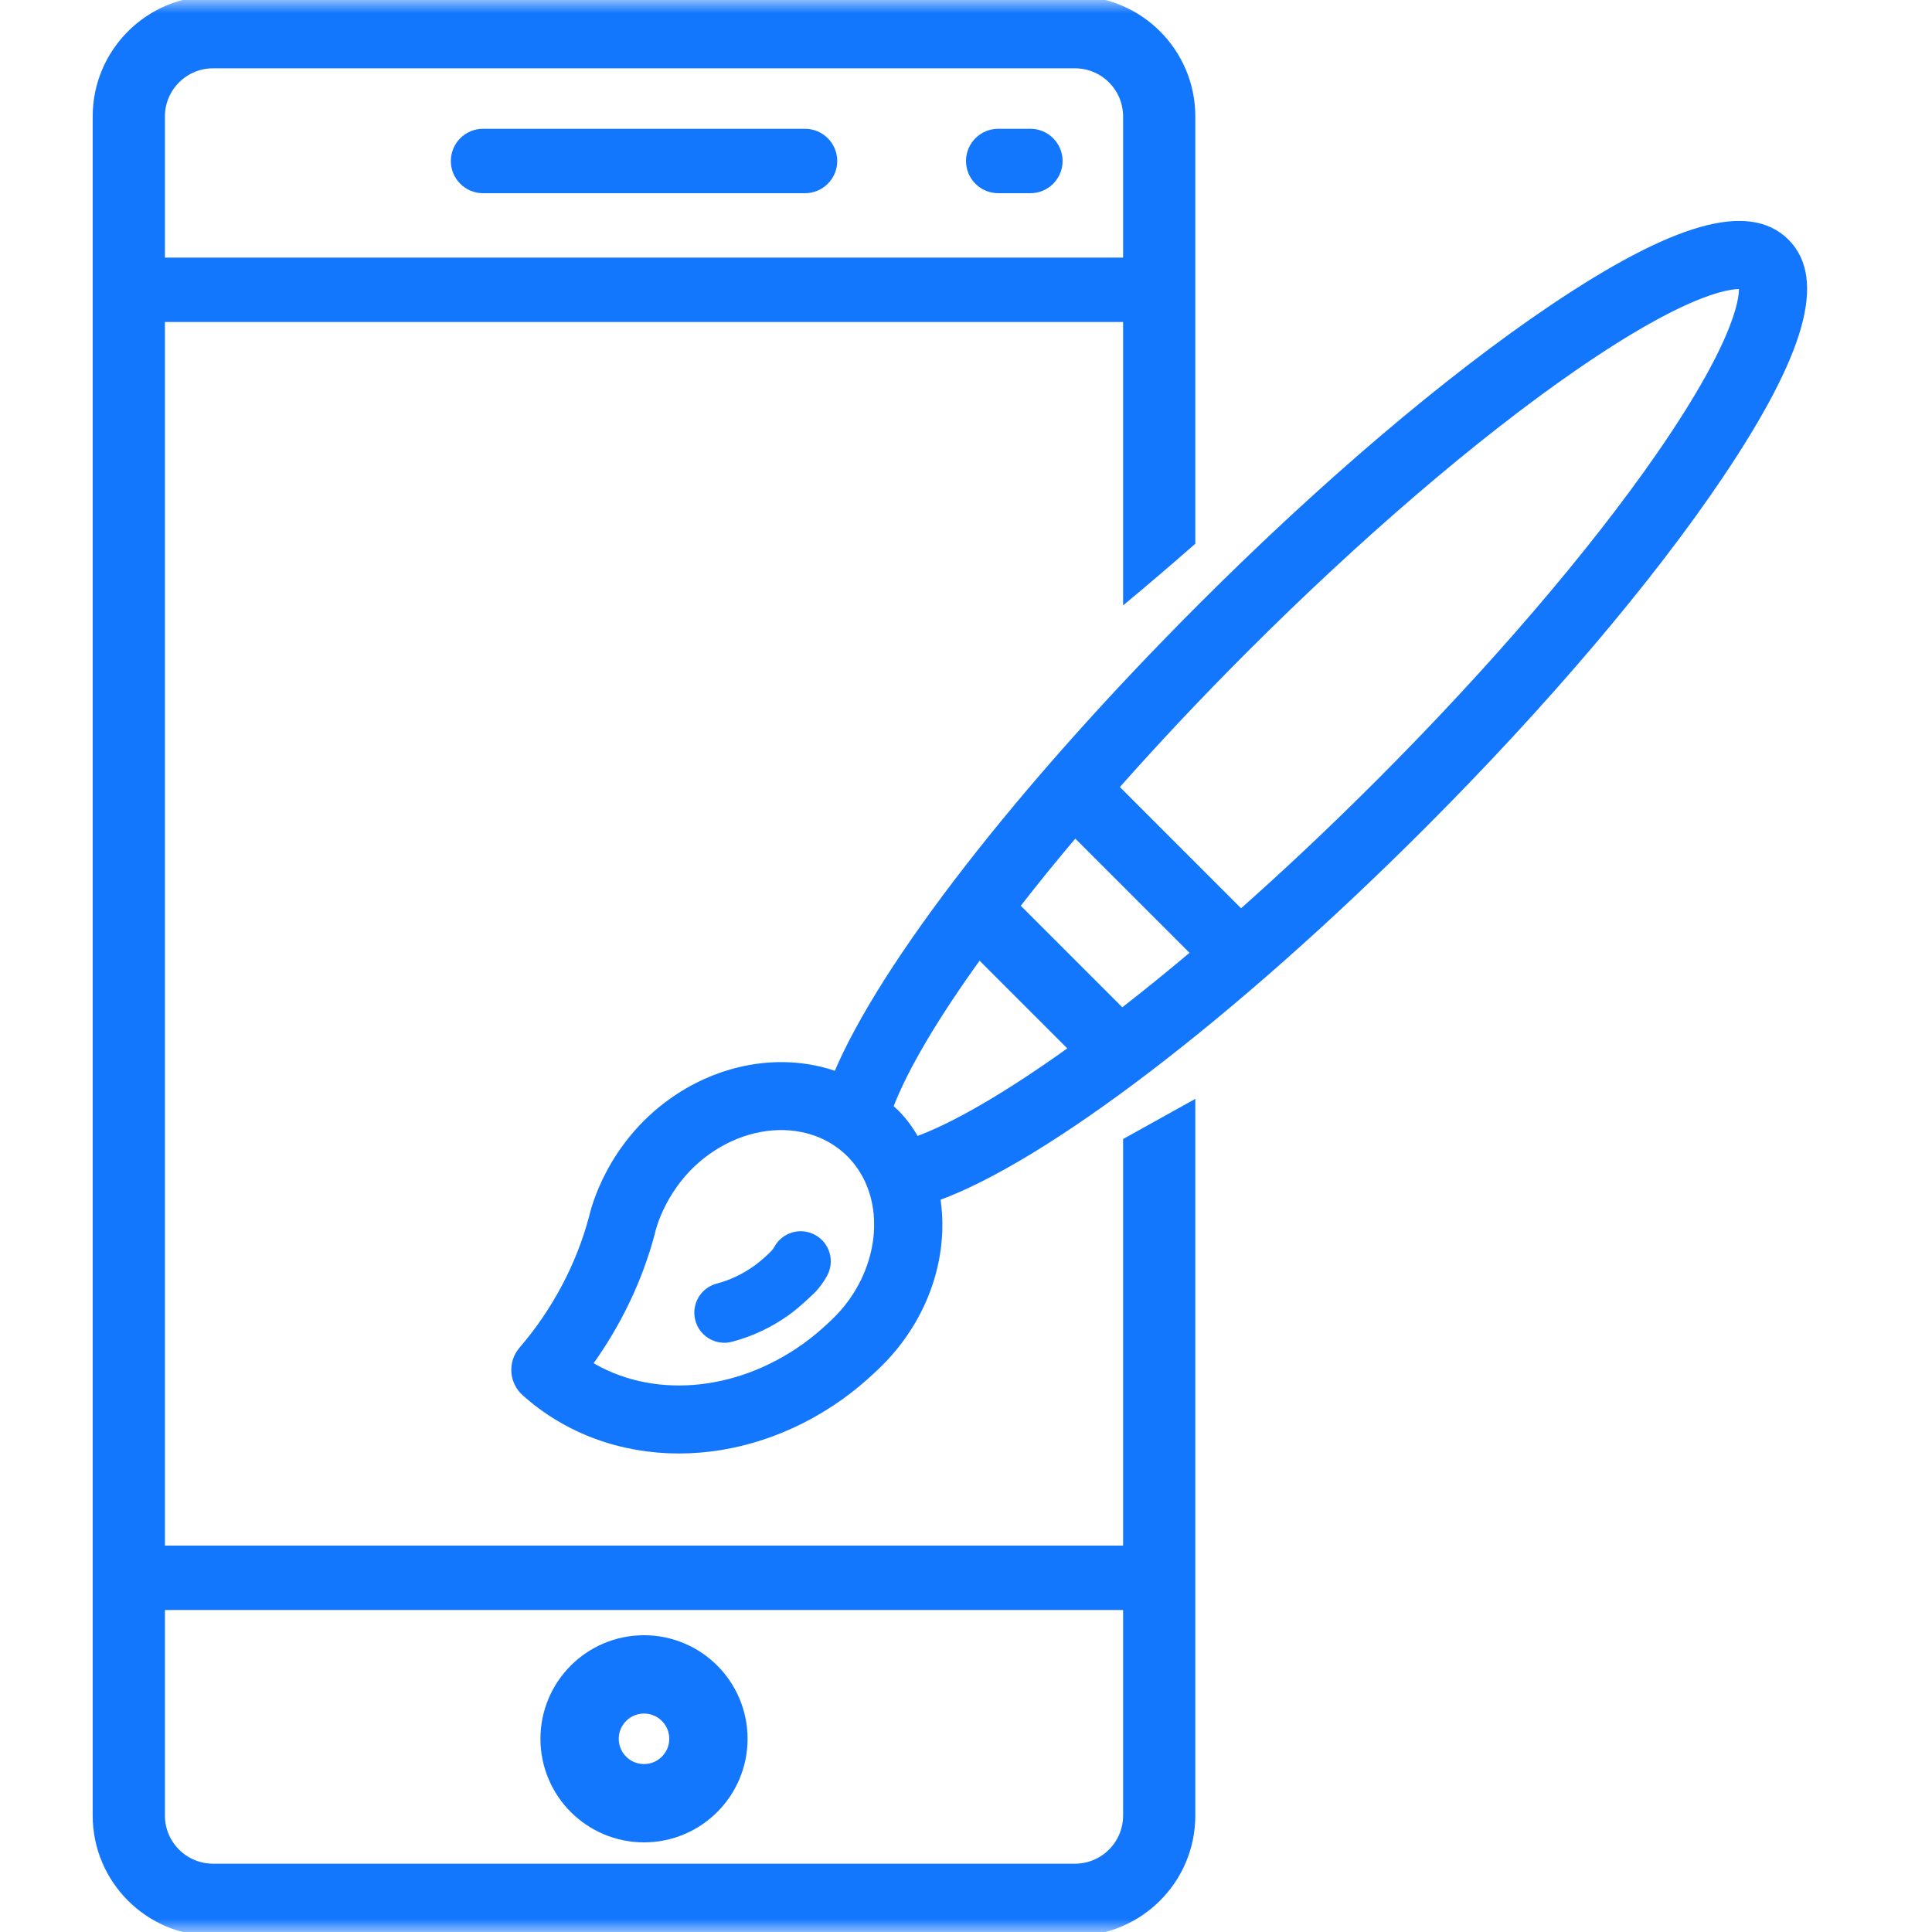 <svg width="74" height="74" viewBox="0 0 74 74" fill="none" xmlns="http://www.w3.org/2000/svg">
<mask id="mask0_87_893" style="mask-type:luminance" maskUnits="userSpaceOnUse" x="0" y="0" width="74" height="74">
<path d="M74 0H0V74H74V0Z" fill="white"/>
</mask>
<g mask="url(#mask0_87_893)">
<path d="M30.834 4.933H18.501C17.82 4.933 17.268 5.486 17.268 6.167C17.268 6.847 17.82 7.4 18.501 7.4H30.834C31.515 7.4 32.068 6.847 32.068 6.167C32.068 5.486 31.515 4.933 30.834 4.933Z" fill="#1377FE"/>
<path d="M39.467 4.933H38.233C37.553 4.933 37 5.486 37 6.167C37 6.847 37.553 7.4 38.233 7.4H39.467C40.147 7.4 40.7 6.847 40.7 6.167C40.7 5.486 40.147 4.933 39.467 4.933Z" fill="#1377FE"/>
<path fill-rule="evenodd" clip-rule="evenodd" d="M8.159 0H41.176C43.633 0 45.634 2 45.633 4.458V20.758C44.822 21.468 43.95 22.218 43.167 22.869V4.458C43.167 3.361 42.274 2.467 41.175 2.467H8.159C7.06 2.467 6.167 3.361 6.167 4.458V69.543C6.167 70.639 7.06 71.533 8.159 71.533H41.176C42.274 71.533 43.167 70.639 43.167 69.541L43.167 43.715L45.633 42.344V69.543C45.633 71.999 43.633 74 41.175 74H8.159C5.701 74 3.7 71.999 3.7 69.541V4.458C3.7 2 5.701 0 8.159 0Z" fill="#1377FE" stroke="#1377FE" stroke-width="0.3"/>
<path d="M24.667 69.067C26.029 69.067 27.134 67.962 27.134 66.6C27.134 65.238 26.029 64.133 24.667 64.133C23.305 64.133 22.2 65.238 22.2 66.6C22.2 67.962 23.305 69.067 24.667 69.067Z" stroke="#1377FE" stroke-width="3"/>
<path d="M68.395 9.284C66.98 7.869 64.141 8.676 59.462 11.825C55.487 14.501 50.719 18.552 46.036 23.235C39.094 30.177 33.816 36.993 32.059 41.201C31.77 41.096 31.47 41.012 31.16 40.951C29.342 40.592 27.367 41.051 25.742 42.212C23.409 43.878 22.791 46.256 22.702 46.657C22.211 48.491 21.281 50.241 20.011 51.719C19.603 52.194 19.65 52.908 20.116 53.327C21.747 54.788 23.834 55.522 26.004 55.522C28.095 55.522 30.265 54.84 32.178 53.474C33.075 52.834 33.754 52.125 33.886 51.985C35.512 50.238 36.202 47.947 35.859 45.854C39.988 44.374 47.186 38.899 54.443 31.642C59.126 26.96 63.178 22.192 65.853 18.217C69.002 13.537 69.81 10.699 68.395 9.284ZM32.201 50.414C32.139 50.48 31.575 51.074 30.84 51.599C28.167 53.507 24.896 53.728 22.52 52.259C23.633 50.733 24.46 49.013 24.935 47.224C24.94 47.204 24.945 47.184 24.949 47.163C24.953 47.145 25.353 45.32 27.08 44.087C28.191 43.293 29.516 42.974 30.714 43.211C31.702 43.406 32.533 43.97 33.053 44.799C34.074 46.425 33.715 48.787 32.201 50.414ZM35.075 43.693C35.051 43.653 34.702 42.944 34.051 42.417C34.612 40.918 35.819 38.892 37.501 36.566L41.11 40.175C38.571 42.002 36.491 43.194 35.075 43.693ZM42.974 38.781L38.898 34.705C39.602 33.798 40.364 32.859 41.177 31.899L45.783 36.505C44.808 37.328 43.869 38.088 42.974 38.781ZM63.59 17.447C60.995 21.196 57.169 25.659 52.815 30.013C50.986 31.841 49.214 33.504 47.53 34.994L42.688 30.151C44.224 28.414 45.898 26.631 47.665 24.864C52.019 20.51 56.482 16.683 60.232 14.088C64.849 10.894 66.442 10.889 66.748 10.93C66.79 11.236 66.784 12.83 63.59 17.447Z" fill="#1377FE" stroke="#1377FE" stroke-width="0.3"/>
<path d="M31.224 47.302C30.667 46.995 29.967 47.198 29.66 47.756C29.629 47.812 29.591 47.865 29.548 47.912C29.462 48.002 29.179 48.276 28.885 48.486C28.439 48.804 27.958 49.032 27.454 49.164C26.839 49.325 26.471 49.955 26.631 50.57C26.767 51.088 27.234 51.431 27.745 51.431C27.841 51.431 27.939 51.418 28.037 51.393C28.813 51.19 29.549 50.843 30.224 50.361C30.657 50.051 31.233 49.484 31.237 49.48C31.408 49.294 31.556 49.088 31.678 48.867C31.985 48.309 31.782 47.609 31.224 47.302Z" fill="#1377FE"/>
<path d="M44.4 9.867H4.934V12.333H44.4V9.867Z" fill="#1377FE"/>
<path d="M44.4 59.2H4.934V61.667H44.4V59.2Z" fill="#1377FE"/>
</g>
</svg>
